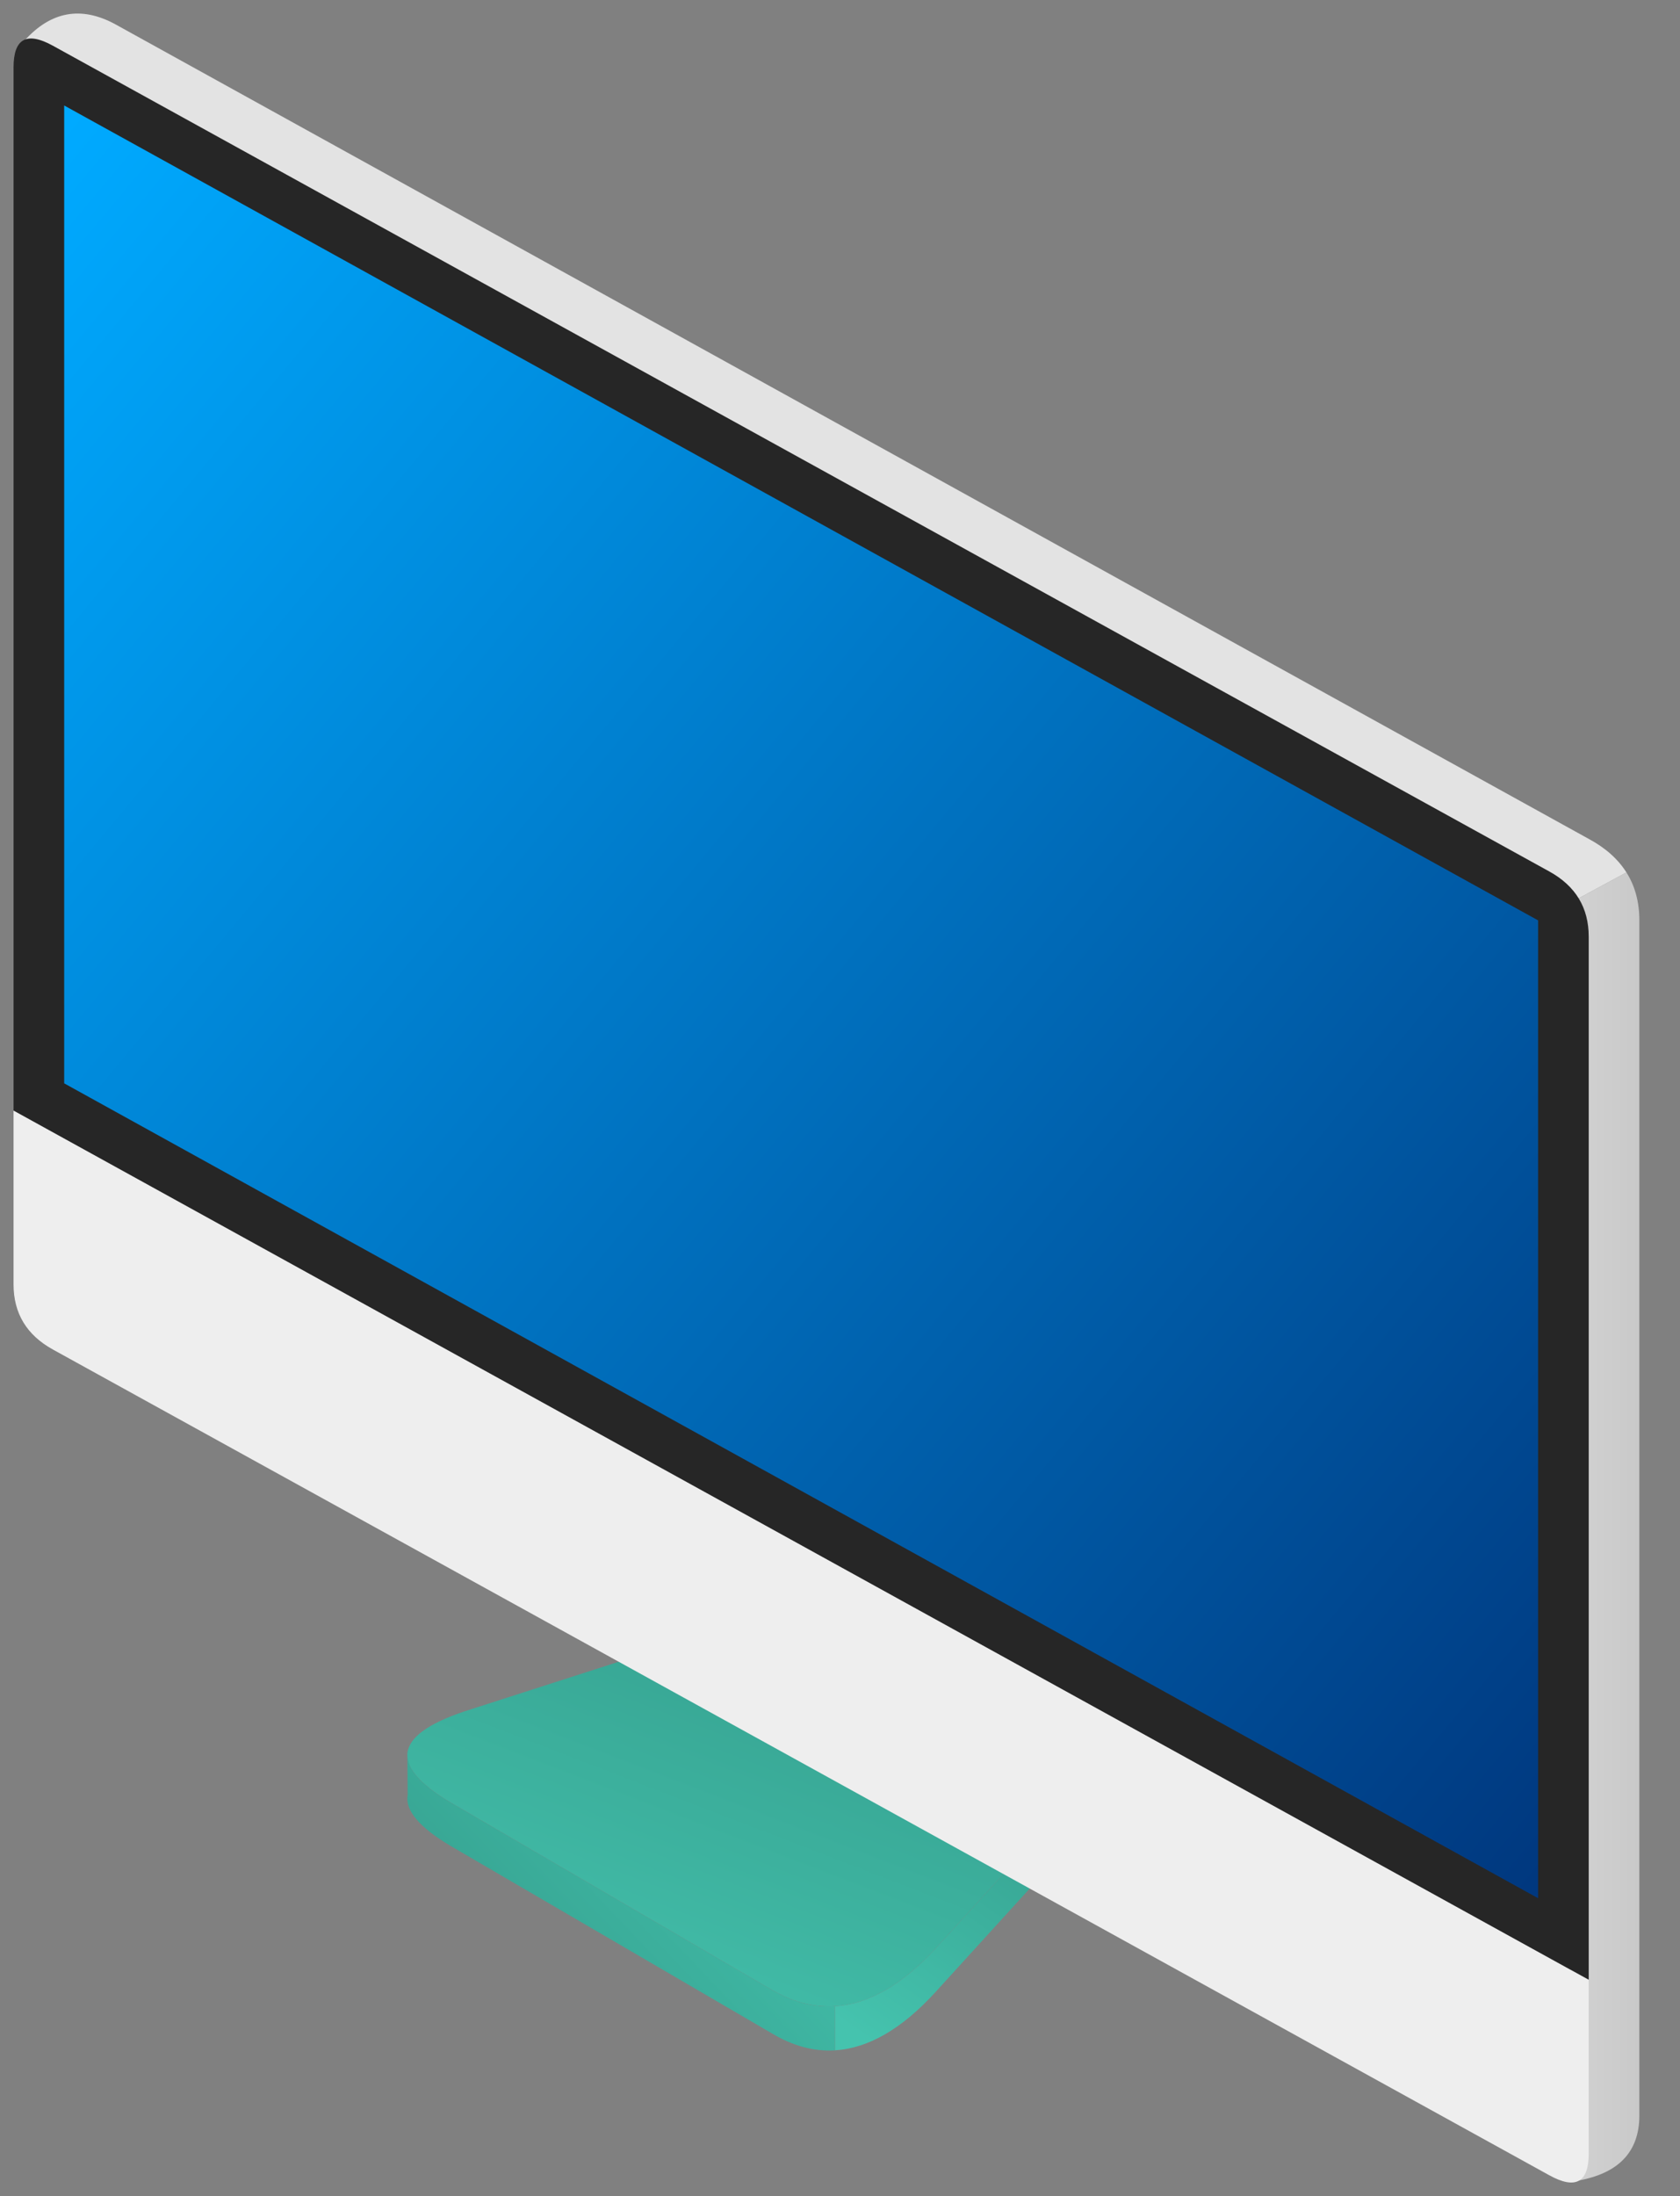 <svg xmlns="http://www.w3.org/2000/svg" xmlns:xlink="http://www.w3.org/1999/xlink" viewBox="0 0 62 81" fill="#fff" fill-rule="evenodd" stroke="#000" stroke-linecap="round" stroke-linejoin="round"><rect x="0" y="0" width="62" height="81" fill="#808080" stroke="none"/><use xlink:href="#E" x=".5" y=".5"/><defs><linearGradient id="A" x1="83%" y1="0%" x2="17%" y2="100%"><stop offset="0%" stop-color="#339c8b"/><stop offset="100%" stop-color="#45c3ae"/></linearGradient><linearGradient id="B" x1="0%" y1="50%" x2="100%" y2="50%"><stop offset="0%" stop-color="#d6d6d6"/><stop offset="100%" stop-color="#c9c9c9"/></linearGradient><linearGradient id="C" x1="0%" y1="0%" x2="100%" y2="100%"><stop offset="0%" stop-color="#0af"/><stop offset="100%" stop-color="#00387f"/></linearGradient><linearGradient id="D" x1="0%" y1="83%" x2="100%" y2="17%"><stop offset="0%" stop-color="#339c8b"/><stop offset="100%" stop-color="#45c3ae"/></linearGradient></defs><symbol id="E" overflow="visible"><g fill="url(#A)" stroke="none"><path d="M29.483 58.493l-12.58 4.045q-4.328 1.344-.753 3.456l11.854 6.912q3.011 1.728 6.021-1.536l6.252-6.866z"/><path d="M40.278 64.505l-6.252 6.866q-1.856 2.013-3.713 2.127v1.626q1.856-.115 3.713-2.151l6.252-6.866z"/></g><path d="M57.716 79.933Q60 79.532 60 77.528V33.446q0-1.012-.477-1.769l-3.26 1.769 1.453 46.486" fill="url(#B)" stroke="none"/><path d="M.415.986Q1.868-.616 3.737.385l54.394 30.056q.924.496 1.391 1.236l-3.26 1.769L.415.986" fill="#e3e3e3" stroke="none"/><path d="M58.131 72.52L0 40.46v6.412q0 1.603 1.453 2.404l55.225 30.457q1.453.801 1.453-.802z" fill="#eee" stroke="none"/><path d="M0 40.46V1.989q0-1.603 1.453-.802l55.225 30.457q1.453.801 1.453 2.404V72.52L0 40.46" fill="#262626" stroke="none"/><path d="M56.263 69.514V33.447L1.869 3.391v36.067l54.394 30.056" fill="url(#C)" stroke="none"/><path d="M14.545 64.104q-.152.852 1.605 1.891l11.854 6.912q1.154.662 2.308.591v1.626q-1.154.071-2.308-.615L16.15 67.597q-1.757-1.038-1.605-1.891l-.011-1.603" fill="url(#D)" stroke="none"/></symbol></svg>